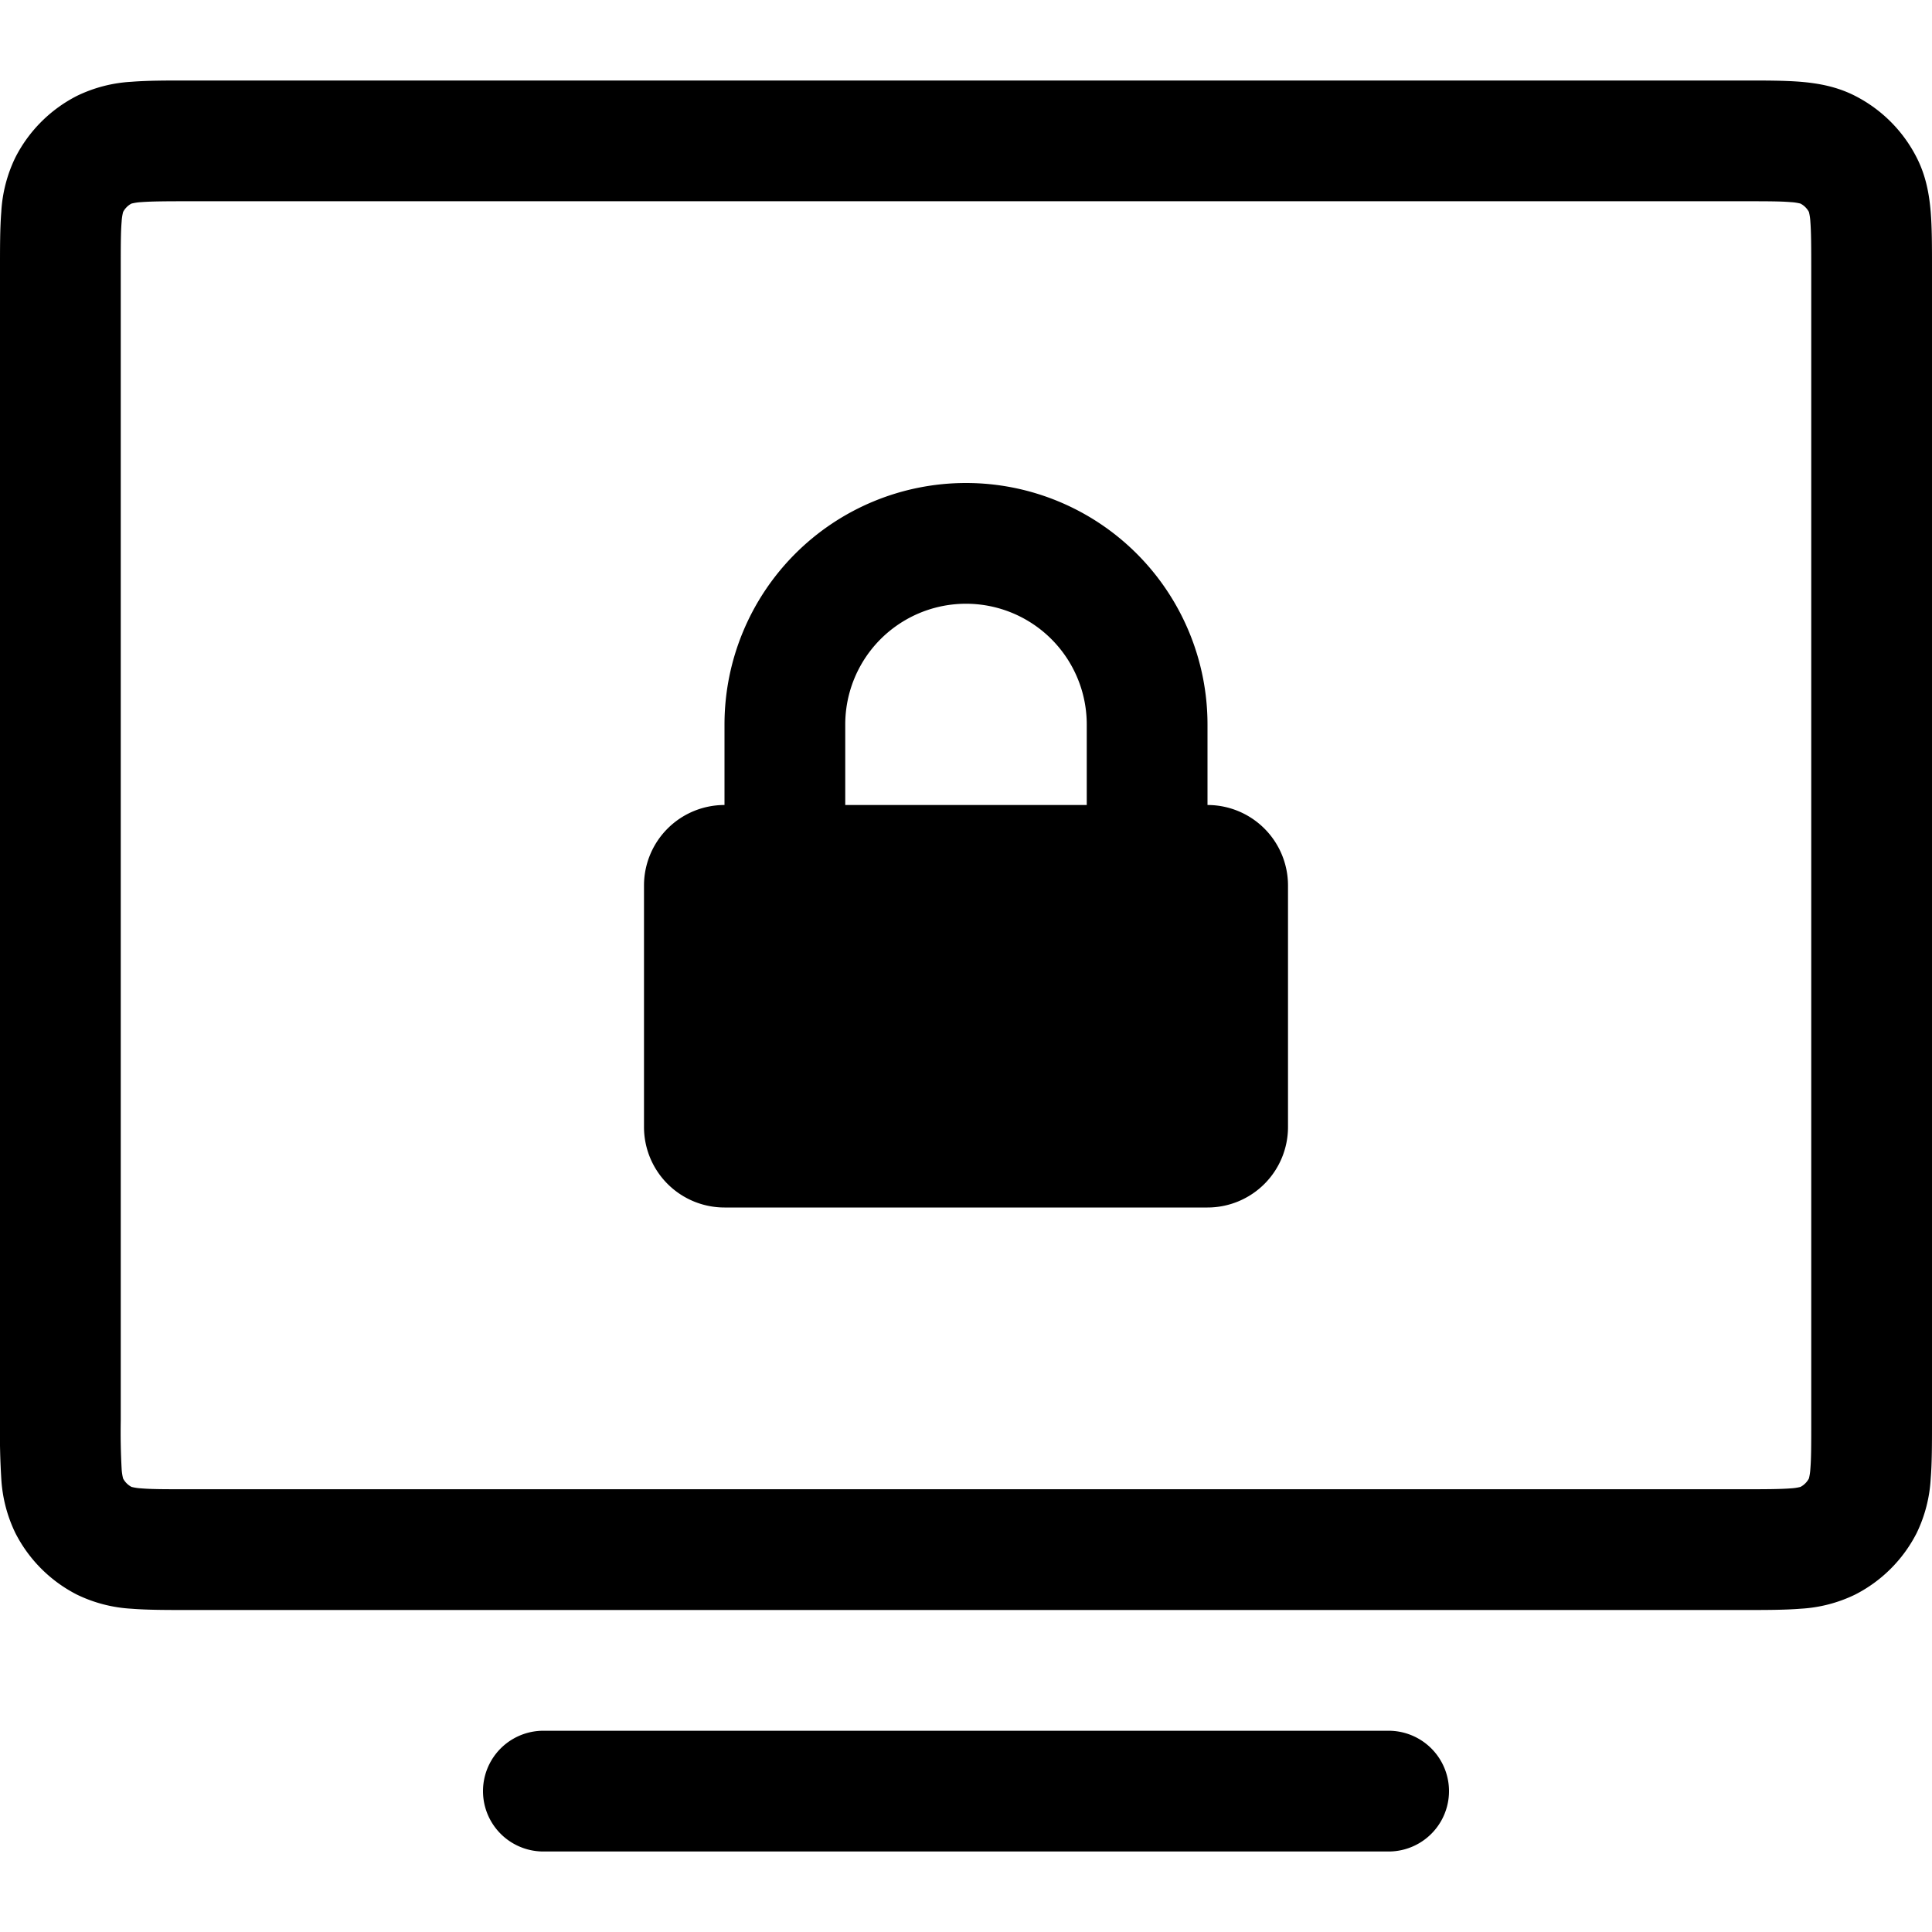 <svg xmlns="http://www.w3.org/2000/svg" width="24" height="24"><path fill-rule="evenodd" d="M9 10V9a3 3 0 116 0v1a1 1 0 011 1v3a1 1 0 01-1 1H9a1 1 0 01-1-1v-3a1 1 0 011-1zm1.5-1a1.5 1.5 0 013 0v1h-3V9z"/><path fill-rule="evenodd" d="M2.324 1h19.352c.258 0 .494 0 .692.016.213.018.446.057.677.175.329.168.596.435.764.765.118.23.157.463.175.676.016.198.016.434.016.692v14.352c0 .258 0 .494-.016.692a1.775 1.775 0 01-.175.677 1.75 1.75 0 01-.765.764 1.77 1.77 0 01-.676.175c-.198.016-.434.016-.692.016H2.324c-.258 0-.494 0-.692-.016a1.775 1.775 0 01-.676-.175 1.75 1.75 0 01-.765-.765 1.774 1.774 0 01-.175-.676A9.053 9.053 0 010 17.676V3.324c0-.258 0-.494.016-.692a1.77 1.77 0 01.175-.676 1.75 1.75 0 01.765-.765 1.77 1.77 0 01.676-.175C1.83 1 2.066 1 2.324 1zm-.69 1.529a.628.628 0 01.12-.018c.13-.01.304-.011.596-.011h19.3c.292 0 .467 0 .596.011a.626.626 0 01.12.018.25.25 0 01.105.104.638.638 0 01.018.121c.01.13.011.304.011.596v14.3c0 .292 0 .467-.011.596a.636.636 0 01-.018.12.25.25 0 01-.105.105.636.636 0 01-.12.018c-.13.01-.304.011-.596.011H2.35c-.292 0-.467 0-.596-.011a.638.638 0 01-.12-.018.25.25 0 01-.105-.105.625.625 0 01-.018-.12 8.336 8.336 0 01-.011-.596V3.35c0-.292 0-.467.011-.596a.626.626 0 01.018-.12.25.25 0 01.104-.105z"/><path d="M6.75 21.5h10.5a.75.75 0 010 1.5H6.75a.75.75 0 010-1.5z"/></svg>